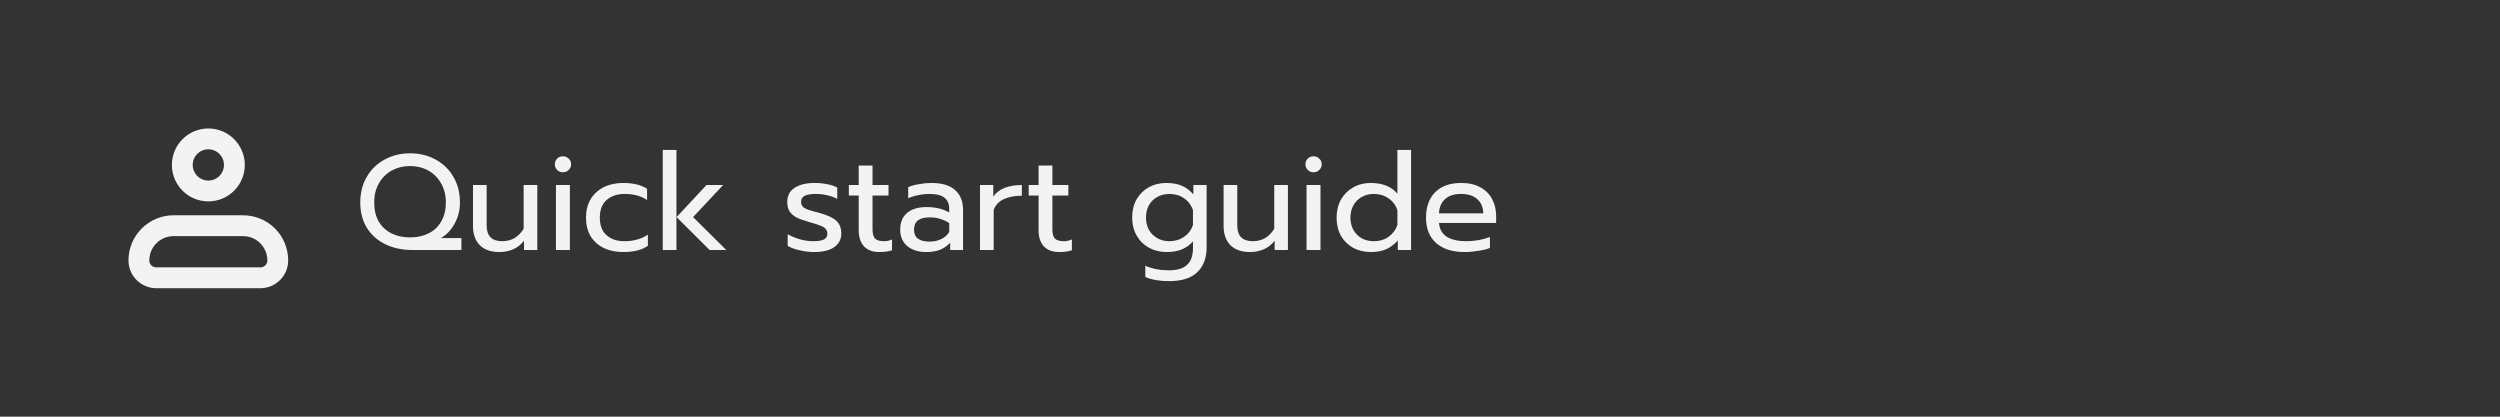 <svg width="240" height="40" viewBox="0 0 240 40" fill="none" xmlns="http://www.w3.org/2000/svg">
<rect x="0" y="0" width="240" height="40" fill="#333333" stroke="none"/>
<path d="M13.333 25C13.333 24.116 13.684 23.268 14.309 22.643C14.934 22.018 15.782 21.667 16.666 21.667H23.333C24.217 21.667 25.065 22.018 25.69 22.643C26.315 23.268 26.666 24.116 26.666 25C26.666 25.442 26.491 25.866 26.178 26.178C25.866 26.491 25.442 26.667 25 26.667H15C14.558 26.667 14.134 26.491 13.821 26.178C13.509 25.866 13.333 25.442 13.333 25Z" stroke="#F3F3F3" stroke-width="2" stroke-linejoin="round"/>
<path d="M20 18.333C21.381 18.333 22.5 17.214 22.5 15.833C22.5 14.453 21.381 13.333 20 13.333C18.619 13.333 17.5 14.453 17.5 15.833C17.5 17.214 18.619 18.333 20 18.333Z" stroke="#F3F3F3" stroke-width="2"/>
<path d="M39.603 24C38.615 24 37.74 23.814 36.977 23.441C36.223 23.068 35.634 22.54 35.209 21.855C34.793 21.162 34.585 20.356 34.585 19.437C34.585 18.51 34.793 17.691 35.209 16.98C35.625 16.261 36.197 15.706 36.925 15.316C37.653 14.917 38.468 14.718 39.369 14.718C40.27 14.718 41.085 14.917 41.813 15.316C42.541 15.706 43.113 16.261 43.529 16.98C43.945 17.691 44.153 18.51 44.153 19.437C44.153 20.174 43.984 20.85 43.646 21.465C43.317 22.072 42.879 22.535 42.333 22.856H44.296V24H39.603ZM39.369 22.791C40.036 22.791 40.63 22.661 41.15 22.401C41.67 22.141 42.073 21.76 42.359 21.257C42.654 20.746 42.801 20.139 42.801 19.437C42.801 18.744 42.649 18.133 42.346 17.604C42.043 17.067 41.631 16.655 41.111 16.369C40.591 16.083 40.01 15.94 39.369 15.94C38.728 15.94 38.143 16.083 37.614 16.369C37.094 16.655 36.682 17.062 36.379 17.591C36.076 18.12 35.924 18.735 35.924 19.437C35.924 20.148 36.067 20.754 36.353 21.257C36.648 21.76 37.055 22.141 37.575 22.401C38.095 22.661 38.693 22.791 39.369 22.791ZM47.954 24.195C47.113 24.195 46.476 23.97 46.043 23.519C45.618 23.068 45.406 22.466 45.406 21.712V17.76H46.719V21.66C46.719 22.657 47.217 23.155 48.214 23.155C49.089 23.155 49.774 22.761 50.268 21.972V17.76H51.581V24H50.307V23.116C50.012 23.489 49.661 23.762 49.254 23.935C48.855 24.108 48.422 24.195 47.954 24.195ZM54.033 16.538C53.816 16.538 53.634 16.464 53.487 16.317C53.34 16.17 53.266 15.988 53.266 15.771C53.266 15.554 53.34 15.372 53.487 15.225C53.634 15.078 53.816 15.004 54.033 15.004C54.258 15.004 54.445 15.078 54.592 15.225C54.748 15.372 54.826 15.554 54.826 15.771C54.826 15.988 54.748 16.17 54.592 16.317C54.445 16.464 54.258 16.538 54.033 16.538ZM53.37 17.76H54.709V24H53.37V17.76ZM59.805 24.195C59.112 24.195 58.496 24.065 57.959 23.805C57.422 23.545 57.001 23.168 56.698 22.674C56.403 22.171 56.256 21.578 56.256 20.893C56.256 20.208 56.403 19.619 56.698 19.125C57.001 18.622 57.422 18.237 57.959 17.968C58.505 17.699 59.129 17.565 59.831 17.565C60.784 17.565 61.547 17.751 62.119 18.124V19.203C61.556 18.813 60.836 18.618 59.961 18.618C59.25 18.618 58.674 18.813 58.232 19.203C57.799 19.584 57.582 20.148 57.582 20.893C57.582 21.638 57.799 22.202 58.232 22.583C58.665 22.964 59.233 23.155 59.935 23.155C60.81 23.155 61.564 22.947 62.197 22.531V23.597C61.894 23.805 61.547 23.957 61.157 24.052C60.776 24.147 60.325 24.195 59.805 24.195ZM63.625 14.393H64.938V24H63.625V14.393ZM64.951 20.841L67.824 17.76H69.423L66.537 20.841L69.722 24H68.123L64.951 20.841ZM78.139 24.195C77.706 24.195 77.246 24.139 76.761 24.026C76.276 23.922 75.894 23.779 75.617 23.597V22.479C75.955 22.678 76.345 22.843 76.787 22.973C77.229 23.094 77.658 23.155 78.074 23.155C78.542 23.155 78.885 23.099 79.101 22.986C79.318 22.873 79.426 22.691 79.426 22.44C79.426 22.249 79.374 22.098 79.27 21.985C79.175 21.864 79.006 21.755 78.763 21.66C78.529 21.565 78.174 21.452 77.697 21.322C77.186 21.175 76.778 21.027 76.475 20.88C76.18 20.724 75.955 20.529 75.799 20.295C75.652 20.061 75.578 19.758 75.578 19.385C75.578 18.787 75.812 18.336 76.28 18.033C76.757 17.721 77.394 17.565 78.191 17.565C78.607 17.565 79.014 17.604 79.413 17.682C79.812 17.76 80.132 17.868 80.375 18.007V19.099C80.124 18.952 79.812 18.835 79.439 18.748C79.075 18.661 78.703 18.618 78.321 18.618C77.862 18.618 77.511 18.674 77.268 18.787C77.025 18.9 76.904 19.099 76.904 19.385C76.904 19.567 76.956 19.714 77.06 19.827C77.164 19.94 77.329 20.039 77.554 20.126C77.788 20.204 78.156 20.308 78.659 20.438C79.448 20.655 79.994 20.91 80.297 21.205C80.609 21.5 80.765 21.907 80.765 22.427C80.765 22.964 80.544 23.393 80.102 23.714C79.66 24.035 79.006 24.195 78.139 24.195ZM84.413 24.195C83.78 24.195 83.291 24.013 82.944 23.649C82.606 23.285 82.437 22.769 82.437 22.102V18.774H81.488V17.76H82.437V15.888H83.763V17.76H85.297V18.774H83.763V22.011C83.763 22.427 83.841 22.722 83.997 22.895C84.162 23.068 84.456 23.155 84.881 23.155C85.132 23.155 85.384 23.099 85.635 22.986V24.026C85.306 24.139 84.898 24.195 84.413 24.195ZM88.916 24.195C88.162 24.195 87.555 24.004 87.096 23.623C86.645 23.233 86.42 22.709 86.42 22.05C86.42 21.357 86.637 20.824 87.07 20.451C87.512 20.07 88.136 19.879 88.942 19.879C89.8 19.879 90.528 20.052 91.126 20.399V20.074C91.126 19.58 90.974 19.216 90.671 18.982C90.376 18.739 89.908 18.618 89.267 18.618C88.886 18.618 88.513 18.657 88.149 18.735C87.794 18.804 87.473 18.904 87.187 19.034V17.968C87.447 17.847 87.785 17.751 88.201 17.682C88.617 17.604 89.02 17.565 89.41 17.565C90.441 17.565 91.204 17.795 91.698 18.254C92.201 18.705 92.452 19.333 92.452 20.139V24H91.217V23.298C90.948 23.593 90.628 23.818 90.255 23.974C89.891 24.121 89.445 24.195 88.916 24.195ZM89.241 23.194C89.657 23.194 90.034 23.112 90.372 22.947C90.71 22.782 90.961 22.553 91.126 22.258V21.413C90.563 21.049 89.934 20.867 89.241 20.867C88.738 20.867 88.361 20.967 88.11 21.166C87.867 21.357 87.746 21.651 87.746 22.05C87.746 22.813 88.244 23.194 89.241 23.194ZM94.081 17.76H95.355V18.878C95.615 18.497 95.979 18.215 96.447 18.033C96.924 17.851 97.474 17.76 98.098 17.76V18.787C97.431 18.787 96.859 18.895 96.382 19.112C95.906 19.329 95.576 19.671 95.394 20.139V24H94.081V17.76ZM101.679 24.195C101.046 24.195 100.556 24.013 100.21 23.649C99.872 23.285 99.703 22.769 99.703 22.102V18.774H98.754V17.76H99.703V15.888H101.029V17.76H102.563V18.774H101.029V22.011C101.029 22.427 101.107 22.722 101.263 22.895C101.427 23.068 101.722 23.155 102.147 23.155C102.398 23.155 102.649 23.099 102.901 22.986V24.026C102.571 24.139 102.164 24.195 101.679 24.195ZM112.211 26.99C111.786 26.99 111.37 26.955 110.963 26.886C110.564 26.817 110.226 26.717 109.949 26.587V25.508C110.599 25.803 111.353 25.95 112.211 25.95C113.017 25.95 113.602 25.772 113.966 25.417C114.338 25.07 114.525 24.542 114.525 23.831V23.168C113.953 23.853 113.112 24.195 112.003 24.195C111.37 24.195 110.802 24.056 110.3 23.779C109.797 23.502 109.403 23.112 109.117 22.609C108.831 22.106 108.688 21.53 108.688 20.88C108.688 20.221 108.826 19.645 109.104 19.151C109.39 18.648 109.78 18.258 110.274 17.981C110.776 17.704 111.34 17.565 111.964 17.565C112.544 17.565 113.034 17.652 113.433 17.825C113.84 17.99 114.217 18.267 114.564 18.657V17.76H115.838V23.688C115.838 24.754 115.539 25.569 114.941 26.132C114.351 26.704 113.441 26.99 112.211 26.99ZM112.263 23.155C112.8 23.155 113.272 23.012 113.68 22.726C114.096 22.44 114.377 22.059 114.525 21.582V20.178C114.36 19.693 114.074 19.311 113.667 19.034C113.268 18.757 112.8 18.618 112.263 18.618C111.838 18.618 111.452 18.713 111.106 18.904C110.768 19.086 110.499 19.35 110.3 19.697C110.109 20.044 110.014 20.438 110.014 20.88C110.014 21.331 110.109 21.729 110.3 22.076C110.499 22.414 110.768 22.678 111.106 22.869C111.452 23.06 111.838 23.155 112.263 23.155ZM120.013 24.195C119.172 24.195 118.535 23.97 118.102 23.519C117.677 23.068 117.465 22.466 117.465 21.712V17.76H118.778V21.66C118.778 22.657 119.276 23.155 120.273 23.155C121.148 23.155 121.833 22.761 122.327 21.972V17.76H123.64V24H122.366V23.116C122.071 23.489 121.72 23.762 121.313 23.935C120.914 24.108 120.481 24.195 120.013 24.195ZM126.091 16.538C125.875 16.538 125.693 16.464 125.545 16.317C125.398 16.17 125.324 15.988 125.324 15.771C125.324 15.554 125.398 15.372 125.545 15.225C125.693 15.078 125.875 15.004 126.091 15.004C126.317 15.004 126.503 15.078 126.65 15.225C126.806 15.372 126.884 15.554 126.884 15.771C126.884 15.988 126.806 16.17 126.65 16.317C126.503 16.464 126.317 16.538 126.091 16.538ZM125.428 17.76H126.767V24H125.428V17.76ZM131.59 24.195C130.966 24.195 130.403 24.061 129.9 23.792C129.406 23.515 129.016 23.129 128.73 22.635C128.453 22.132 128.314 21.552 128.314 20.893C128.314 20.243 128.453 19.667 128.73 19.164C129.016 18.661 129.406 18.271 129.9 17.994C130.403 17.708 130.966 17.565 131.59 17.565C132.717 17.565 133.571 17.907 134.151 18.592V14.393H135.464V24H134.19V23.09C133.844 23.471 133.462 23.753 133.046 23.935C132.639 24.108 132.154 24.195 131.59 24.195ZM131.889 23.155C132.427 23.155 132.895 23.016 133.293 22.739C133.701 22.453 133.987 22.072 134.151 21.595V20.191C134.004 19.714 133.722 19.333 133.306 19.047C132.899 18.761 132.427 18.618 131.889 18.618C131.465 18.618 131.079 18.713 130.732 18.904C130.394 19.095 130.126 19.363 129.926 19.71C129.736 20.057 129.64 20.451 129.64 20.893C129.64 21.335 129.736 21.729 129.926 22.076C130.126 22.423 130.394 22.691 130.732 22.882C131.079 23.064 131.465 23.155 131.889 23.155ZM140.589 24.195C139.436 24.195 138.53 23.909 137.872 23.337C137.222 22.756 136.897 21.942 136.897 20.893C136.897 19.87 137.187 19.06 137.768 18.462C138.357 17.864 139.193 17.565 140.277 17.565C140.996 17.565 141.607 17.704 142.11 17.981C142.612 18.25 142.989 18.627 143.241 19.112C143.501 19.589 143.631 20.135 143.631 20.75V21.4H138.145C138.188 21.989 138.435 22.431 138.886 22.726C139.345 23.012 139.965 23.155 140.745 23.155C141.143 23.155 141.546 23.12 141.954 23.051C142.361 22.973 142.721 22.873 143.033 22.752V23.805C142.755 23.918 142.387 24.009 141.928 24.078C141.477 24.156 141.031 24.195 140.589 24.195ZM142.396 20.477C142.378 19.888 142.183 19.433 141.811 19.112C141.447 18.783 140.927 18.618 140.251 18.618C139.592 18.618 139.081 18.787 138.717 19.125C138.353 19.463 138.162 19.914 138.145 20.477H142.396Z" fill="#F3F3F3"/>
</svg>
